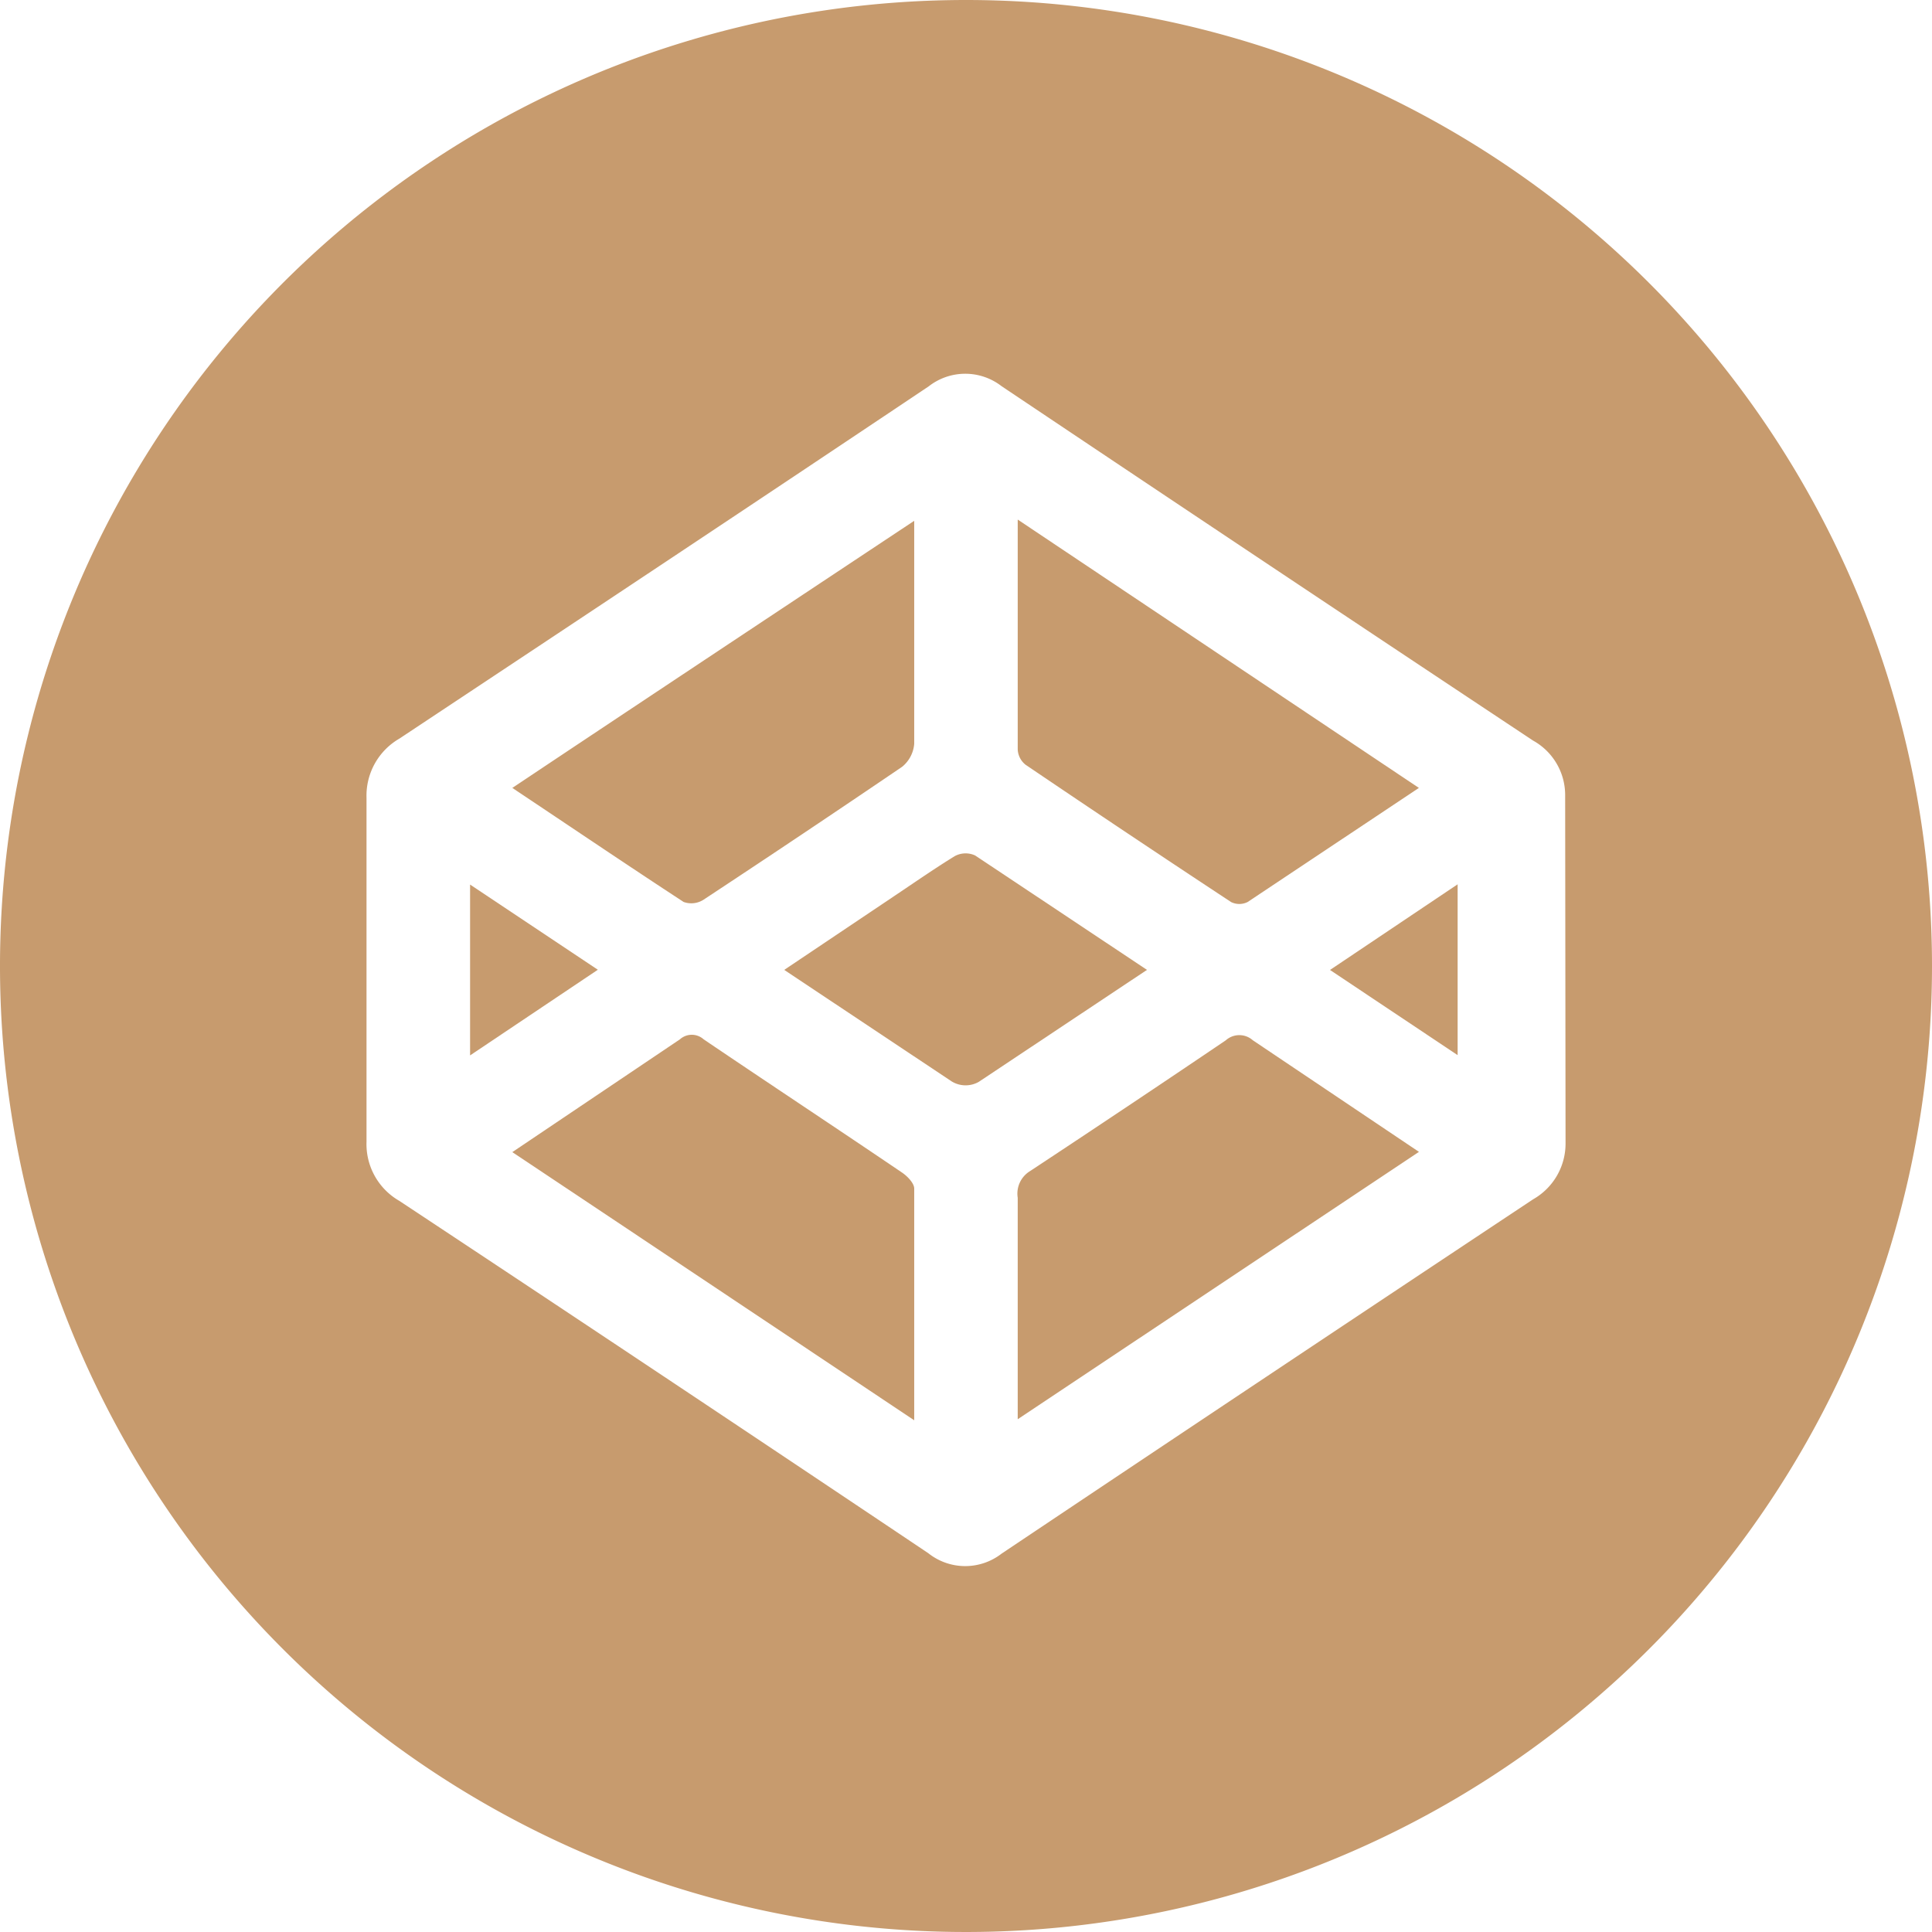 <svg id="Group_5" data-name="Group 5" xmlns="http://www.w3.org/2000/svg" width="29.324" height="29.324" viewBox="0 0 29.324 29.324">
  <path id="Path_3" data-name="Path 3" d="M156.723,274.03c-1-.678-2.012-1.346-3.015-2.025a.269.269,0,0,0-.36,0l-2.544,1.712c2.04,1.36,6.1,4.07,6.1,4.07v-3.521C156.9,274.185,156.8,274.083,156.723,274.03Z" transform="translate(-143.028 -256.23)" fill="#c79b6e"/>
  <path id="Path_4" data-name="Path 4" d="M153.641,158.519q1.517-1,3.018-2.02a.5.5,0,0,0,.183-.349v-3.384s-4.06,2.692-6.1,4.054c.9.6,1.746,1.173,2.6,1.731A.344.344,0,0,0,153.641,158.519Z" transform="translate(-142.966 -144.861)" fill="#c79b6e"/>
  <path id="Path_5" data-name="Path 5" d="M268.12,156.206q1.552,1.051,3.118,2.083a.281.281,0,0,0,.251,0l2.6-1.732L268,152.484v3.492A.316.316,0,0,0,268.12,156.206Z" transform="translate(-252.553 -144.598)" fill="#c79b6e"/>
  <path id="Path_6" data-name="Path 6" d="M216.743,229.911a.346.346,0,0,0-.31.011c-.315.194-.619.406-.927.612l-1.66,1.114,2.542,1.693a.405.405,0,0,0,.41.007l2.554-1.7S217.121,230.162,216.743,229.911Z" transform="translate(-201.943 -216.927)" fill="#c79b6e"/>
  <path id="Path_7" data-name="Path 7" d="M141,237.116v2.593l1.939-1.3Z" transform="translate(-133.865 -223.69)" fill="#c79b6e"/>
  <path id="Path_8" data-name="Path 8" d="M46.662,32A14.662,14.662,0,1,0,61.324,46.662,14.662,14.662,0,0,0,46.662,32Zm9.1,17.346a.973.973,0,0,1-.492.857q-4.039,2.681-8.069,5.379a.9.9,0,0,1-1.112-.008q-4-2.682-8.026-5.346a.994.994,0,0,1-.5-.9V44.11a1,1,0,0,1,.5-.9c2.678-1.776,5.363-3.558,8.033-5.346A.9.9,0,0,1,47.2,37.86q4.029,2.7,8.068,5.38a.945.945,0,0,1,.488.828Z" transform="translate(-32 -32)" fill="#c79b6e"/>
  <path id="Path_9" data-name="Path 9" d="M271.157,272.107q-1.478,1-2.971,1.985a.4.4,0,0,0-.187.405v3.361l6.09-4.058-2.522-1.694A.308.308,0,0,0,271.157,272.107Z" transform="translate(-252.552 -256.317)" fill="#c79b6e"/>
  <path id="Path_10" data-name="Path 10" d="M342.347,239.653V237.06l-1.937,1.3Z" transform="translate(-320.223 -223.638)" fill="#c79b6e"/>
</svg>
